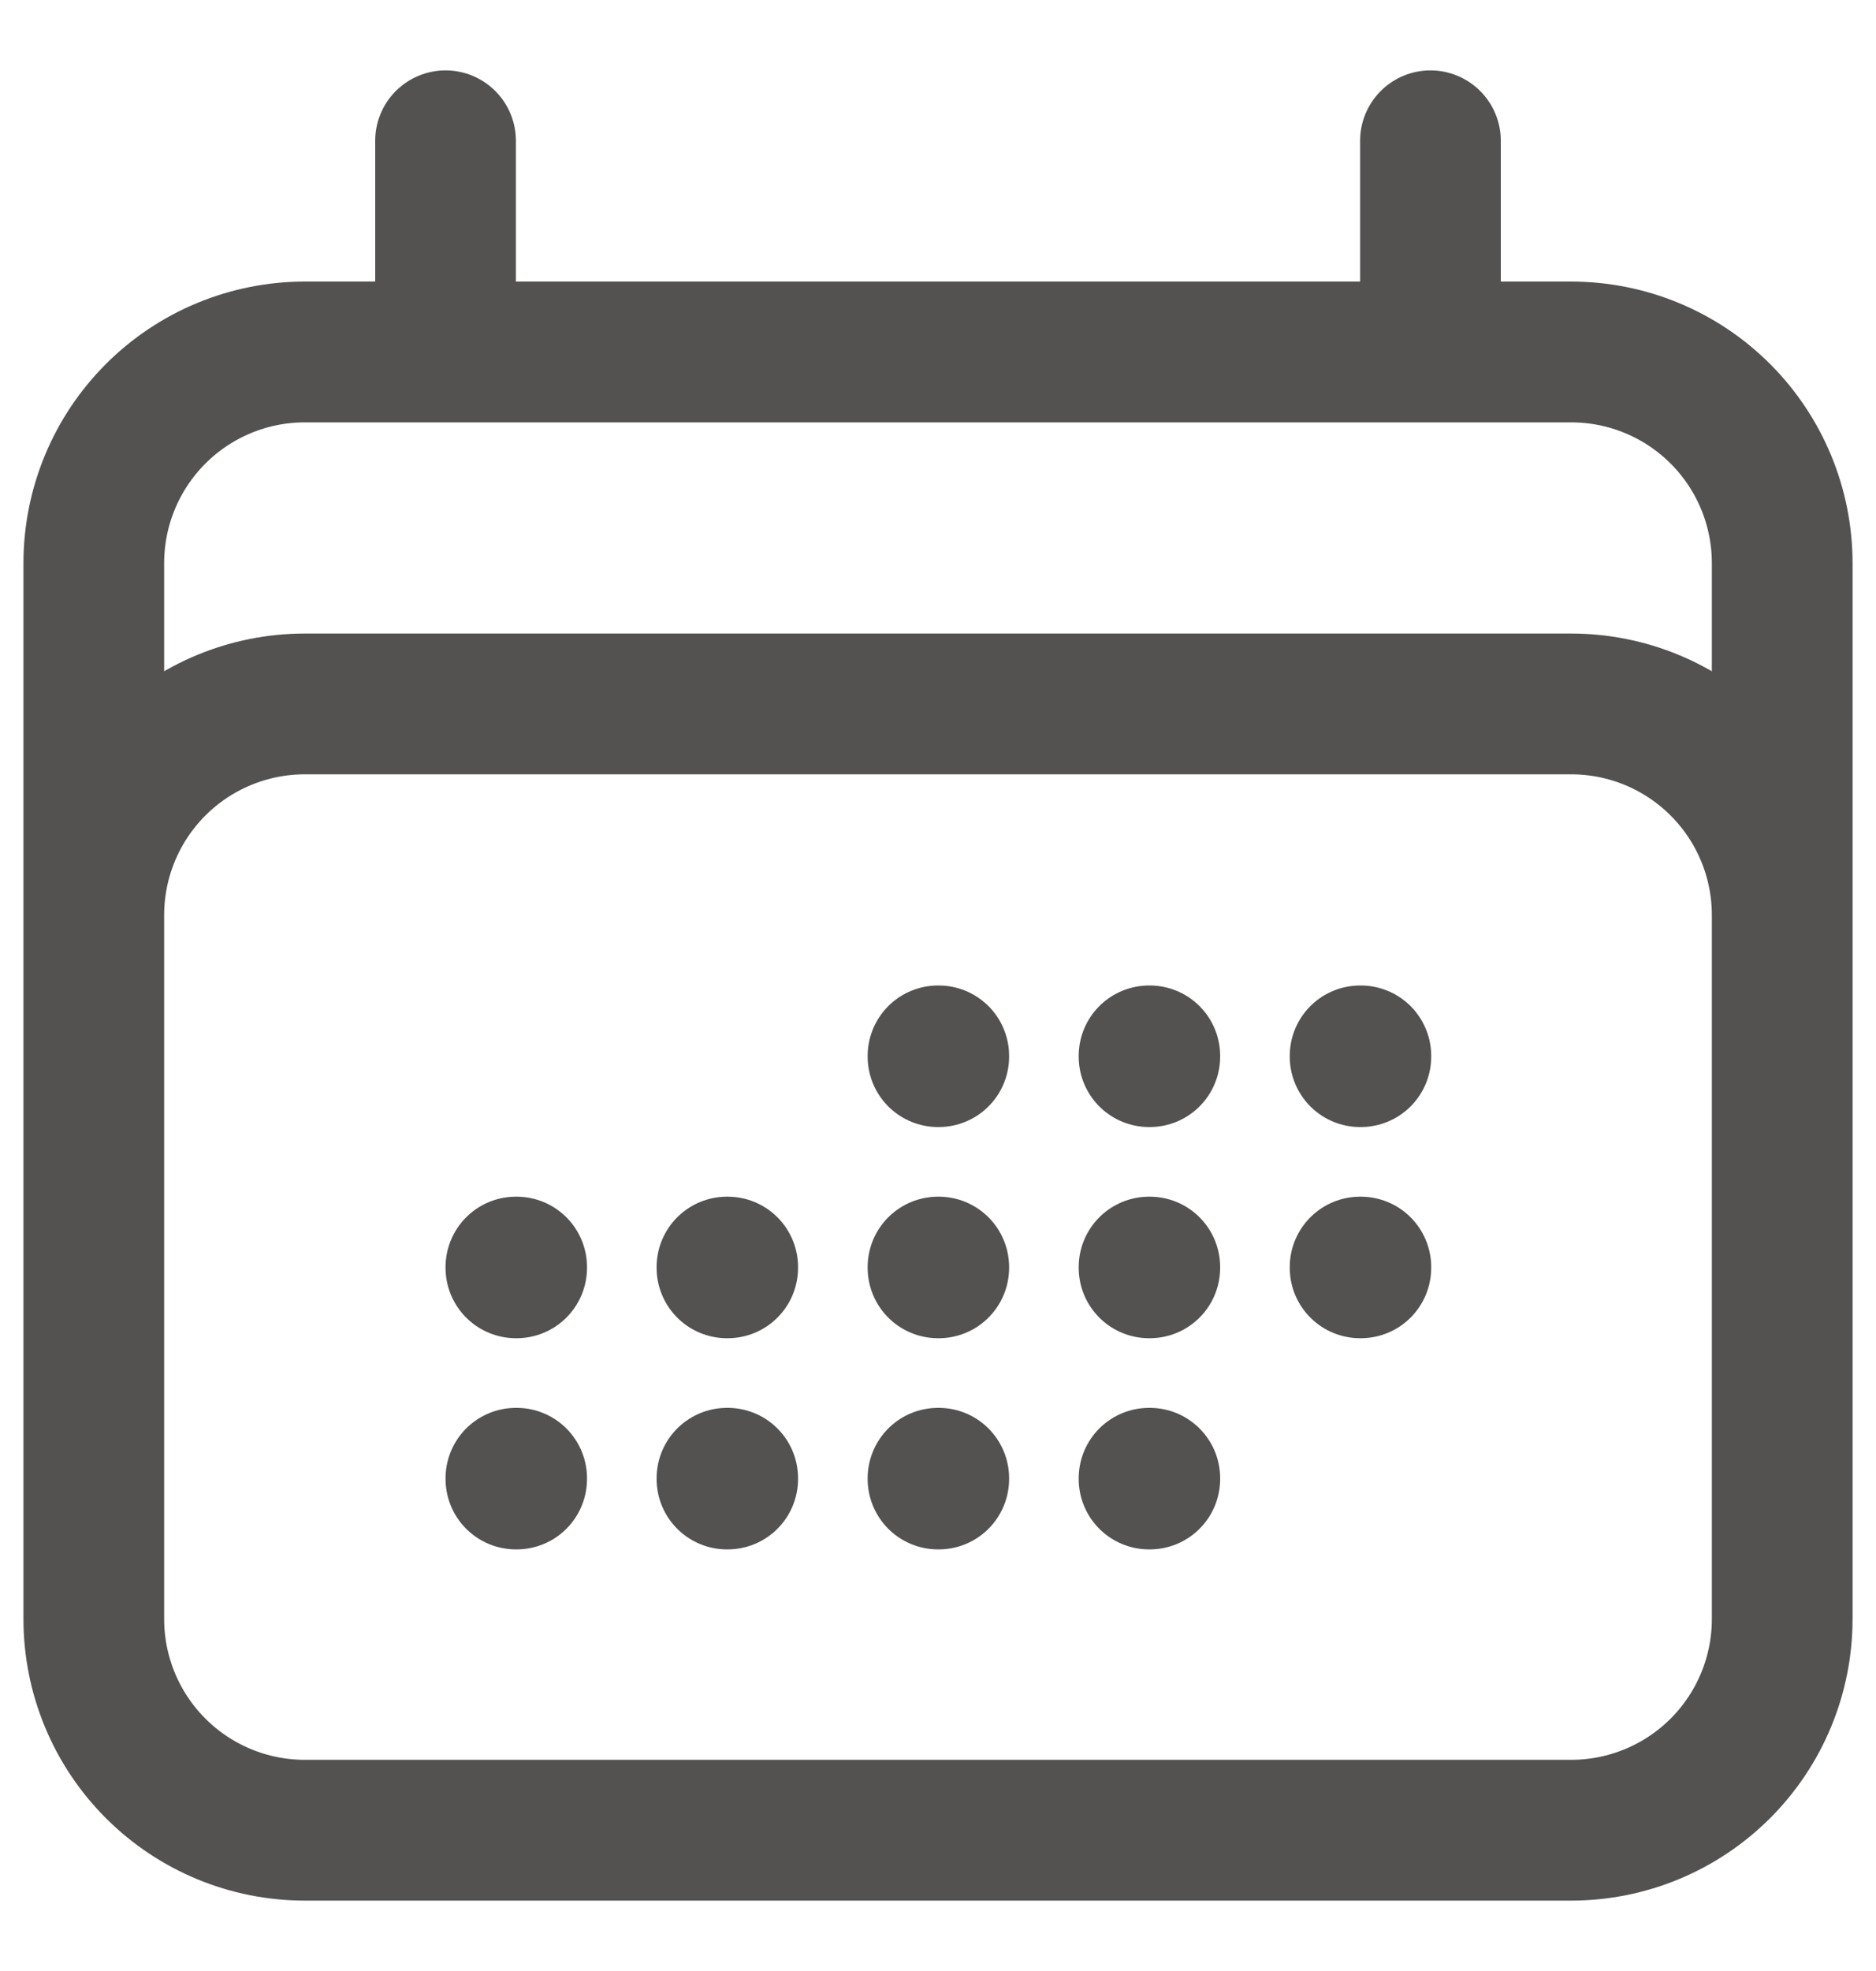 <svg width="20" height="21" viewBox="0 0 20 21" fill="none" xmlns="http://www.w3.org/2000/svg">
<path d="M4.75 1.5V3.75M15.25 1.5V3.75M1 17.25V6C1 5.403 1.237 4.831 1.659 4.409C2.081 3.987 2.653 3.75 3.25 3.75H16.75C17.347 3.75 17.919 3.987 18.341 4.409C18.763 4.831 19 5.403 19 6V17.25M1 17.25C1 17.847 1.237 18.419 1.659 18.841C2.081 19.263 2.653 19.5 3.25 19.5H16.75C17.347 19.5 17.919 19.263 18.341 18.841C18.763 18.419 19 17.847 19 17.25M1 17.25V9.75C1 9.153 1.237 8.581 1.659 8.159C2.081 7.737 2.653 7.5 3.25 7.5H16.75C17.347 7.5 17.919 7.737 18.341 8.159C18.763 8.581 19 9.153 19 9.75V17.25M10 11.25H10.008V11.258H10V11.25ZM10 13.5H10.008V13.508H10V13.5ZM10 15.75H10.008V15.758H10V15.75ZM7.75 13.5H7.758V13.508H7.75V13.5ZM7.75 15.75H7.758V15.758H7.75V15.75ZM5.5 13.5H5.508V13.508H5.5V13.5ZM5.5 15.75H5.508V15.758H5.5V15.75ZM12.25 11.25H12.258V11.258H12.25V11.25ZM12.25 13.5H12.258V13.508H12.25V13.5ZM12.25 15.75H12.258V15.758H12.25V15.75ZM14.5 11.25H14.508V11.258H14.5V11.25ZM14.5 13.5H14.508V13.508H14.5V13.5Z" stroke="#545151" stroke-width="1.5" stroke-linecap="round" stroke-linejoin="round"/>
</svg>
